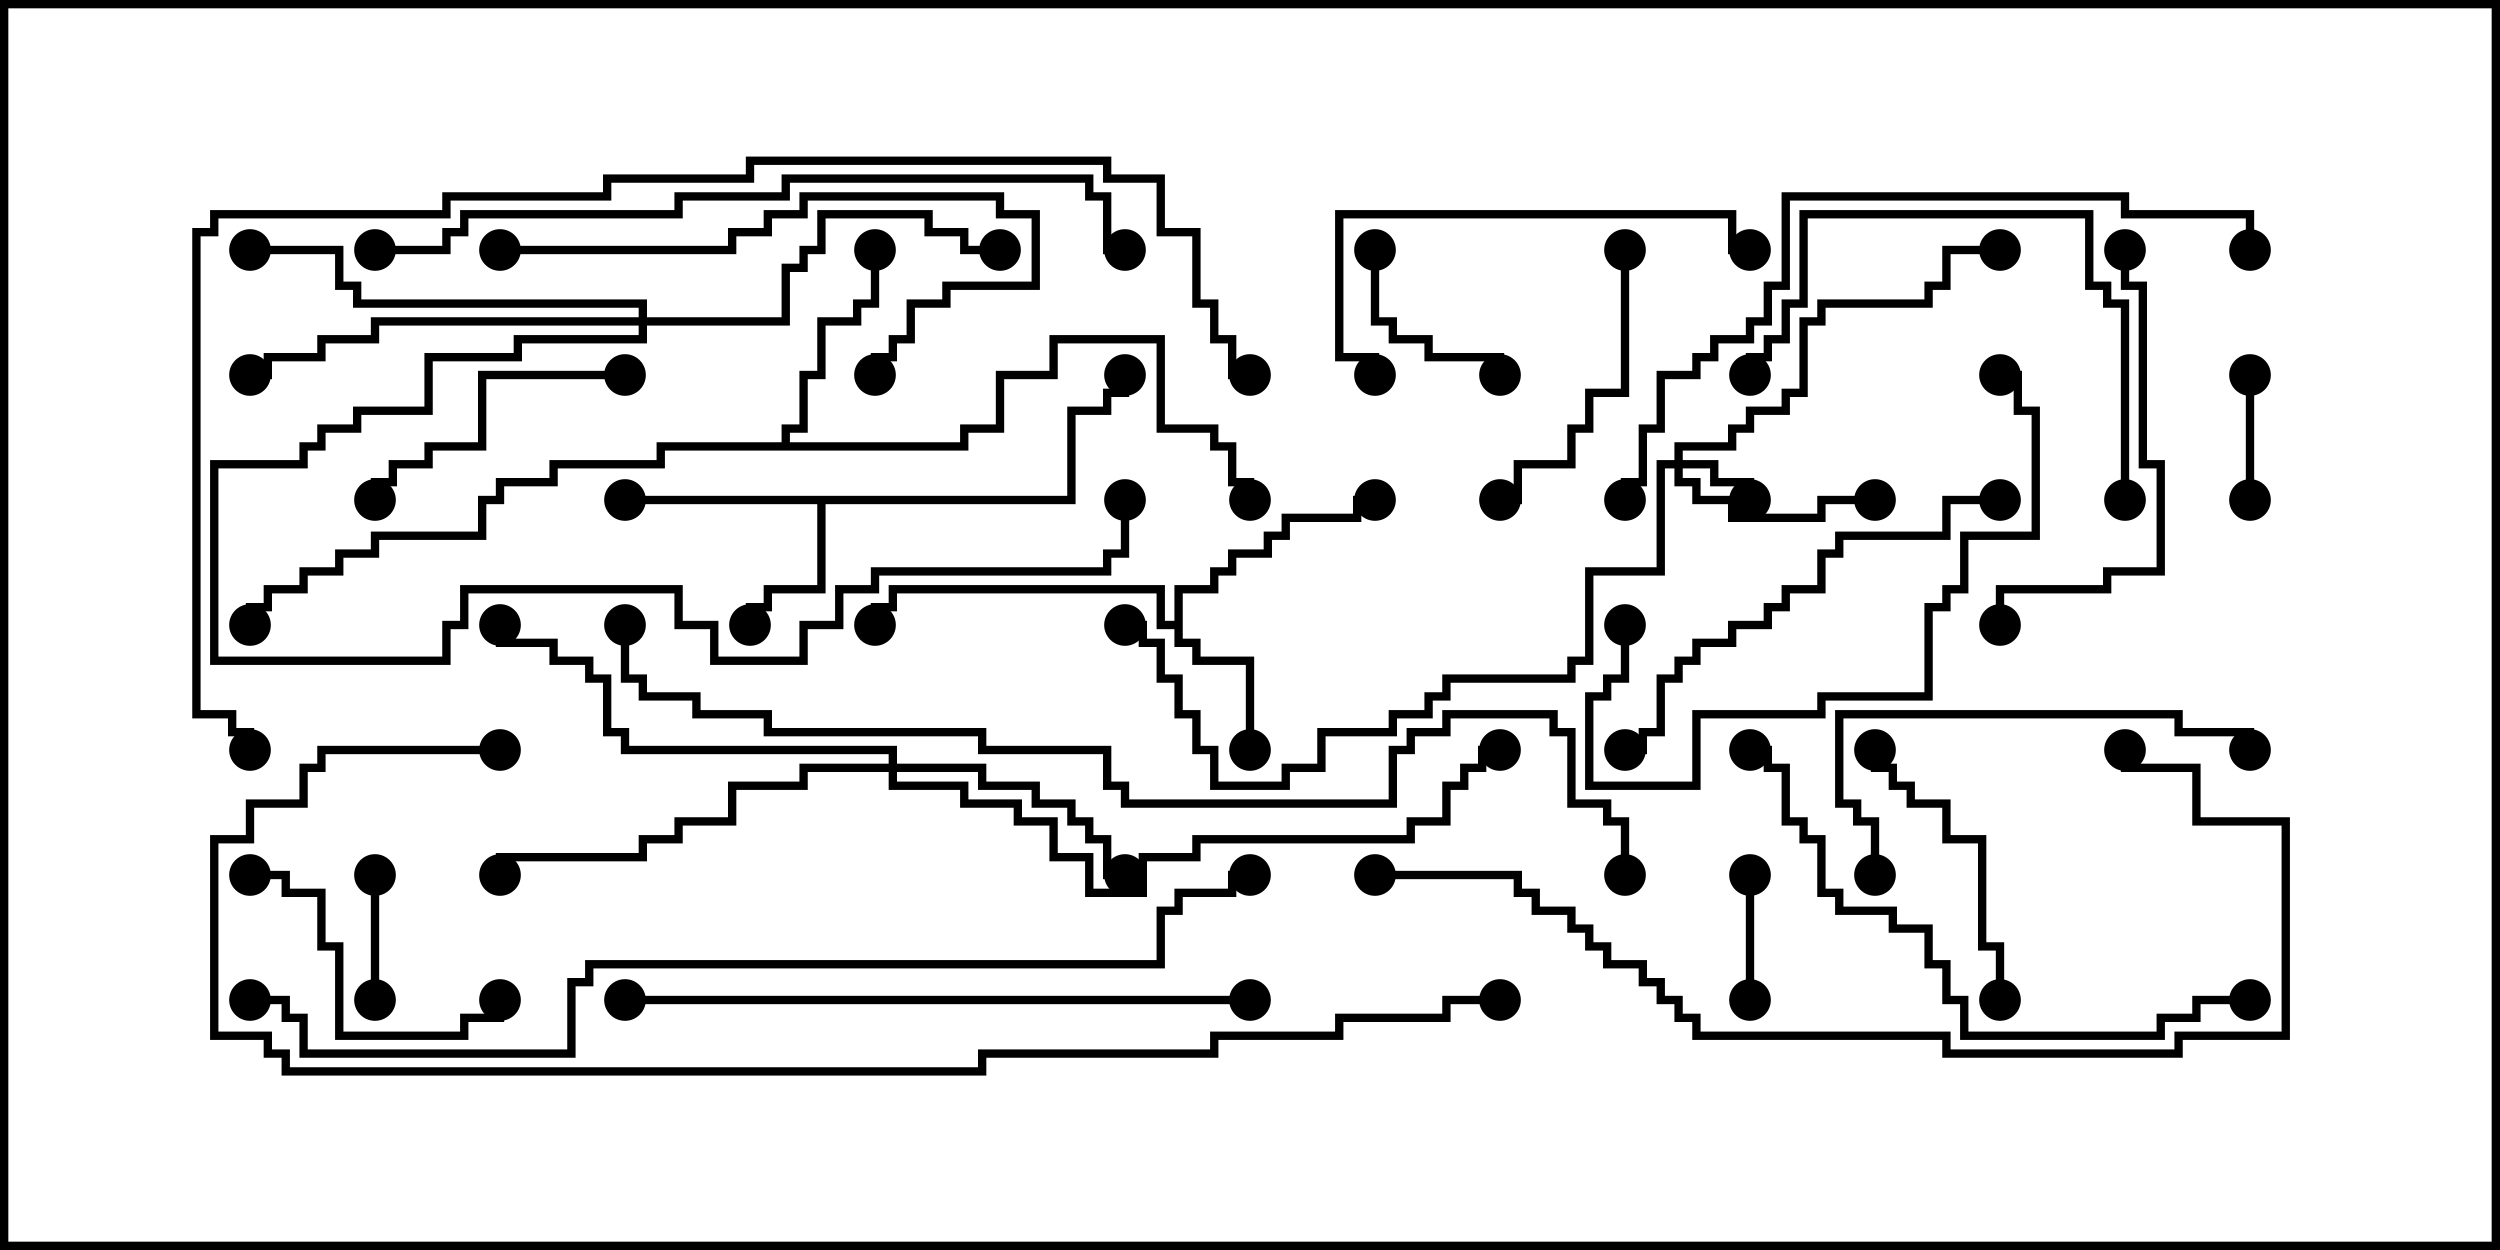 <svg version="1.1" width="30" height="15" xmlns="http://www.w3.org/2000/svg"><path d="M14.093,7.45L14.093,7.021L14.521,7.021L14.521,6.807L14.736,6.807L14.736,6.593L15.164,6.593L15.164,6.379L15.379,6.379L15.379,6.164L16.236,6.164L16.236,5.95L16.5,5.95L16.5,6.05L16.336,6.05L16.336,6.264L15.479,6.264L15.479,6.479L15.264,6.479L15.264,6.693L14.836,6.693L14.836,6.907L14.621,6.907L14.621,7.121L14.193,7.121L14.193,7.664L14.407,7.664L14.407,7.879L15.05,7.879L15.05,9L14.95,9L14.95,7.979L14.307,7.979L14.307,7.764L14.093,7.764L14.093,7.55L13.879,7.55L13.879,7.121L10.764,7.121L10.764,7.336L10.55,7.336L10.55,7.5L10.45,7.5L10.45,7.236L10.664,7.236L10.664,7.021L13.979,7.021L13.979,7.45z" stroke="none"/><path d="M12.807,5.95L12.807,4.879L13.236,4.879L13.236,4.664L13.45,4.664L13.45,4.5L13.55,4.5L13.55,4.764L13.336,4.764L13.336,4.979L12.907,4.979L12.907,6.05L9.907,6.05L9.907,7.121L9.264,7.121L9.264,7.336L9.05,7.336L9.05,7.5L8.95,7.5L8.95,7.236L9.164,7.236L9.164,7.021L9.807,7.021L9.807,6.05L7.5,6.05L7.5,5.95z" stroke="none"/><path d="M9.379,5.307L9.379,5.093L9.593,5.093L9.593,4.45L9.807,4.45L9.807,3.807L10.236,3.807L10.236,3.593L10.45,3.593L10.45,3L10.55,3L10.55,3.693L10.336,3.693L10.336,3.907L9.907,3.907L9.907,4.55L9.693,4.55L9.693,5.193L9.479,5.193L9.479,5.307L11.521,5.307L11.521,5.093L11.95,5.093L11.95,4.45L12.593,4.45L12.593,4.021L13.979,4.021L13.979,5.093L14.621,5.093L14.621,5.307L14.836,5.307L14.836,5.736L15.05,5.736L15.05,6L14.95,6L14.95,5.836L14.736,5.836L14.736,5.407L14.521,5.407L14.521,5.193L13.879,5.193L13.879,4.121L12.693,4.121L12.693,4.55L12.05,4.55L12.05,5.193L11.621,5.193L11.621,5.407L7.979,5.407L7.979,5.621L6.693,5.621L6.693,5.836L6.05,5.836L6.05,6.05L5.836,6.05L5.836,6.479L4.55,6.479L4.55,6.693L4.121,6.693L4.121,6.907L3.693,6.907L3.693,7.121L3.264,7.121L3.264,7.336L3.05,7.336L3.05,7.5L2.95,7.5L2.95,7.236L3.164,7.236L3.164,7.021L3.593,7.021L3.593,6.807L4.021,6.807L4.021,6.593L4.45,6.593L4.45,6.379L5.736,6.379L5.736,5.95L5.95,5.95L5.95,5.736L6.593,5.736L6.593,5.521L7.879,5.521L7.879,5.307z" stroke="none"/><path d="M20.093,5.521L20.093,5.307L20.736,5.307L20.736,5.093L20.95,5.093L20.95,4.879L21.379,4.879L21.379,4.664L21.593,4.664L21.593,3.807L21.807,3.807L21.807,3.593L23.093,3.593L23.093,3.379L23.307,3.379L23.307,2.95L24,2.95L24,3.05L23.407,3.05L23.407,3.479L23.193,3.479L23.193,3.693L21.907,3.693L21.907,3.907L21.693,3.907L21.693,4.764L21.479,4.764L21.479,4.979L21.05,4.979L21.05,5.193L20.836,5.193L20.836,5.407L20.193,5.407L20.193,5.521L20.621,5.521L20.621,5.736L21.05,5.736L21.05,6L20.95,6L20.95,5.836L20.521,5.836L20.521,5.621L20.193,5.621L20.193,5.736L20.407,5.736L20.407,5.95L20.836,5.95L20.836,6.164L21.807,6.164L21.807,5.95L22.5,5.95L22.5,6.05L21.907,6.05L21.907,6.264L20.736,6.264L20.736,6.05L20.307,6.05L20.307,5.836L20.093,5.836L20.093,5.621L19.979,5.621L19.979,6.907L19.121,6.907L19.121,7.979L18.907,7.979L18.907,8.193L17.407,8.193L17.407,8.407L17.193,8.407L17.193,8.621L16.764,8.621L16.764,8.836L15.907,8.836L15.907,9.264L15.479,9.264L15.479,9.479L14.521,9.479L14.521,9.05L14.307,9.05L14.307,8.621L14.093,8.621L14.093,8.193L13.879,8.193L13.879,7.764L13.664,7.764L13.664,7.55L13.5,7.55L13.5,7.45L13.764,7.45L13.764,7.664L13.979,7.664L13.979,8.093L14.193,8.093L14.193,8.521L14.407,8.521L14.407,8.95L14.621,8.95L14.621,9.379L15.379,9.379L15.379,9.164L15.807,9.164L15.807,8.736L16.664,8.736L16.664,8.521L17.093,8.521L17.093,8.307L17.307,8.307L17.307,8.093L18.807,8.093L18.807,7.879L19.021,7.879L19.021,6.807L19.879,6.807L19.879,5.521z" stroke="none"/><path d="M10.664,9.164L10.664,9.05L7.45,9.05L7.45,8.836L7.236,8.836L7.236,8.193L7.021,8.193L7.021,7.979L6.593,7.979L6.593,7.764L5.95,7.764L5.95,7.5L6.05,7.5L6.05,7.664L6.693,7.664L6.693,7.879L7.121,7.879L7.121,8.093L7.336,8.093L7.336,8.736L7.55,8.736L7.55,8.95L10.764,8.95L10.764,9.164L11.836,9.164L11.836,9.379L12.479,9.379L12.479,9.593L12.907,9.593L12.907,9.807L13.121,9.807L13.121,10.021L13.336,10.021L13.336,10.45L13.5,10.45L13.5,10.55L13.236,10.55L13.236,10.121L13.021,10.121L13.021,9.907L12.807,9.907L12.807,9.693L12.379,9.693L12.379,9.479L11.736,9.479L11.736,9.264L10.764,9.264L10.764,9.379L11.621,9.379L11.621,9.593L12.264,9.593L12.264,9.807L12.693,9.807L12.693,10.236L13.121,10.236L13.121,10.664L13.664,10.664L13.664,10.236L14.307,10.236L14.307,10.021L16.879,10.021L16.879,9.807L17.307,9.807L17.307,9.379L17.521,9.379L17.521,9.164L17.736,9.164L17.736,8.95L18,8.95L18,9.05L17.836,9.05L17.836,9.264L17.621,9.264L17.621,9.479L17.407,9.479L17.407,9.907L16.979,9.907L16.979,10.121L14.407,10.121L14.407,10.336L13.764,10.336L13.764,10.764L13.021,10.764L13.021,10.336L12.593,10.336L12.593,9.907L12.164,9.907L12.164,9.693L11.521,9.693L11.521,9.479L10.664,9.479L10.664,9.264L9.693,9.264L9.693,9.479L8.836,9.479L8.836,9.907L8.193,9.907L8.193,10.121L7.764,10.121L7.764,10.336L6.05,10.336L6.05,10.5L5.95,10.5L5.95,10.236L7.664,10.236L7.664,10.021L8.093,10.021L8.093,9.807L8.736,9.807L8.736,9.379L9.593,9.379L9.593,9.164z" stroke="none"/><path d="M7.664,3.807L7.664,3.693L4.236,3.693L4.236,3.479L4.021,3.479L4.021,3.05L3,3.05L3,2.95L4.121,2.95L4.121,3.379L4.336,3.379L4.336,3.593L7.764,3.593L7.764,3.807L9.379,3.807L9.379,3.164L9.593,3.164L9.593,2.95L9.807,2.95L9.807,2.521L11.193,2.521L11.193,2.736L11.621,2.736L11.621,2.95L12,2.95L12,3.05L11.521,3.05L11.521,2.836L11.093,2.836L11.093,2.621L9.907,2.621L9.907,3.05L9.693,3.05L9.693,3.264L9.479,3.264L9.479,3.907L7.764,3.907L7.764,4.121L6.264,4.121L6.264,4.336L5.193,4.336L5.193,4.979L4.336,4.979L4.336,5.193L3.907,5.193L3.907,5.407L3.693,5.407L3.693,5.621L2.621,5.621L2.621,7.879L5.307,7.879L5.307,7.45L5.521,7.45L5.521,7.021L8.193,7.021L8.193,7.45L8.621,7.45L8.621,7.879L9.593,7.879L9.593,7.45L10.021,7.45L10.021,7.021L10.45,7.021L10.45,6.807L13.236,6.807L13.236,6.593L13.45,6.593L13.45,6L13.55,6L13.55,6.693L13.336,6.693L13.336,6.907L10.55,6.907L10.55,7.121L10.121,7.121L10.121,7.55L9.693,7.55L9.693,7.979L8.521,7.979L8.521,7.55L8.093,7.55L8.093,7.121L5.621,7.121L5.621,7.55L5.407,7.55L5.407,7.979L2.521,7.979L2.521,5.521L3.593,5.521L3.593,5.307L3.807,5.307L3.807,5.093L4.236,5.093L4.236,4.879L5.093,4.879L5.093,4.236L6.164,4.236L6.164,4.021L7.664,4.021L7.664,3.907L4.55,3.907L4.55,4.121L3.907,4.121L3.907,4.336L3.264,4.336L3.264,4.55L3,4.55L3,4.45L3.164,4.45L3.164,4.236L3.807,4.236L3.807,4.021L4.45,4.021L4.45,3.807z" stroke="none"/><path d="M27.05,6L26.95,6L26.95,4.5L27.05,4.5z" stroke="none"/><path d="M4.55,12L4.45,12L4.45,10.5L4.55,10.5z" stroke="none"/><path d="M20.95,10.5L21.05,10.5L21.05,12L20.95,12z" stroke="none"/><path d="M16.45,3L16.55,3L16.55,3.807L16.764,3.807L16.764,4.021L17.193,4.021L17.193,4.236L18.05,4.236L18.05,4.5L17.95,4.5L17.95,4.336L17.093,4.336L17.093,4.121L16.664,4.121L16.664,3.907L16.45,3.907z" stroke="none"/><path d="M24.05,12L23.95,12L23.95,11.407L23.736,11.407L23.736,10.121L23.307,10.121L23.307,9.693L22.879,9.693L22.879,9.479L22.664,9.479L22.664,9.264L22.45,9.264L22.45,9L22.55,9L22.55,9.164L22.764,9.164L22.764,9.379L22.979,9.379L22.979,9.593L23.407,9.593L23.407,10.021L23.836,10.021L23.836,11.307L24.05,11.307z" stroke="none"/><path d="M5.95,12L6.05,12L6.05,12.264L5.621,12.264L5.621,12.479L4.021,12.479L4.021,11.407L3.807,11.407L3.807,10.764L3.379,10.764L3.379,10.55L3,10.55L3,10.45L3.479,10.45L3.479,10.664L3.907,10.664L3.907,11.307L4.121,11.307L4.121,12.379L5.521,12.379L5.521,12.164L5.95,12.164z" stroke="none"/><path d="M19.45,3L19.55,3L19.55,4.764L19.121,4.764L19.121,5.193L18.907,5.193L18.907,5.621L18.264,5.621L18.264,6.05L18,6.05L18,5.95L18.164,5.95L18.164,5.521L18.807,5.521L18.807,5.093L19.021,5.093L19.021,4.664L19.45,4.664z" stroke="none"/><path d="M7.5,4.45L7.5,4.55L5.836,4.55L5.836,5.407L5.193,5.407L5.193,5.621L4.764,5.621L4.764,5.836L4.55,5.836L4.55,6L4.45,6L4.45,5.736L4.664,5.736L4.664,5.521L5.093,5.521L5.093,5.307L5.736,5.307L5.736,4.45z" stroke="none"/><path d="M25.55,6L25.45,6L25.45,3.693L25.236,3.693L25.236,3.479L25.021,3.479L25.021,2.621L21.693,2.621L21.693,3.693L21.479,3.693L21.479,4.121L21.264,4.121L21.264,4.336L21.05,4.336L21.05,4.5L20.95,4.5L20.95,4.236L21.164,4.236L21.164,4.021L21.379,4.021L21.379,3.593L21.593,3.593L21.593,2.521L25.121,2.521L25.121,3.379L25.336,3.379L25.336,3.593L25.55,3.593z" stroke="none"/><path d="M21,2.95L21,3.05L20.736,3.05L20.736,2.621L16.121,2.621L16.121,4.236L16.55,4.236L16.55,4.5L16.45,4.5L16.45,4.336L16.021,4.336L16.021,2.521L20.836,2.521L20.836,2.95z" stroke="none"/><path d="M22.55,10.5L22.45,10.5L22.45,9.907L22.236,9.907L22.236,9.693L22.021,9.693L22.021,8.521L26.193,8.521L26.193,8.736L27.05,8.736L27.05,9L26.95,9L26.95,8.836L26.093,8.836L26.093,8.621L22.121,8.621L22.121,9.593L22.336,9.593L22.336,9.807L22.55,9.807z" stroke="none"/><path d="M25.45,3L25.55,3L25.55,3.379L25.764,3.379L25.764,5.521L25.979,5.521L25.979,6.907L25.336,6.907L25.336,7.121L24.05,7.121L24.05,7.5L23.95,7.5L23.95,7.021L25.236,7.021L25.236,6.807L25.879,6.807L25.879,5.621L25.664,5.621L25.664,3.479L25.45,3.479z" stroke="none"/><path d="M6,3.05L6,2.95L8.736,2.95L8.736,2.736L9.164,2.736L9.164,2.521L9.593,2.521L9.593,2.307L12.05,2.307L12.05,2.521L12.479,2.521L12.479,3.479L11.407,3.479L11.407,3.693L10.979,3.693L10.979,4.121L10.764,4.121L10.764,4.336L10.55,4.336L10.55,4.5L10.45,4.5L10.45,4.236L10.664,4.236L10.664,4.021L10.879,4.021L10.879,3.593L11.307,3.593L11.307,3.379L12.379,3.379L12.379,2.621L11.95,2.621L11.95,2.407L9.693,2.407L9.693,2.621L9.264,2.621L9.264,2.836L8.836,2.836L8.836,3.05z" stroke="none"/><path d="M24,5.95L24,6.05L23.407,6.05L23.407,6.479L22.121,6.479L22.121,6.693L21.907,6.693L21.907,7.121L21.479,7.121L21.479,7.336L21.264,7.336L21.264,7.55L20.836,7.55L20.836,7.764L20.407,7.764L20.407,7.979L20.193,7.979L20.193,8.193L19.979,8.193L19.979,8.836L19.764,8.836L19.764,9.05L19.5,9.05L19.5,8.95L19.664,8.95L19.664,8.736L19.879,8.736L19.879,8.093L20.093,8.093L20.093,7.879L20.307,7.879L20.307,7.664L20.736,7.664L20.736,7.45L21.164,7.45L21.164,7.236L21.379,7.236L21.379,7.021L21.807,7.021L21.807,6.593L22.021,6.593L22.021,6.379L23.307,6.379L23.307,5.95z" stroke="none"/><path d="M19.45,7.5L19.55,7.5L19.55,8.193L19.336,8.193L19.336,8.407L19.121,8.407L19.121,9.379L20.307,9.379L20.307,8.521L21.807,8.521L21.807,8.307L23.093,8.307L23.093,7.236L23.307,7.236L23.307,7.021L23.521,7.021L23.521,6.379L24.379,6.379L24.379,4.979L24.164,4.979L24.164,4.55L24,4.55L24,4.45L24.264,4.45L24.264,4.879L24.479,4.879L24.479,6.479L23.621,6.479L23.621,7.121L23.407,7.121L23.407,7.336L23.193,7.336L23.193,8.407L21.907,8.407L21.907,8.621L20.407,8.621L20.407,9.479L19.021,9.479L19.021,8.307L19.236,8.307L19.236,8.093L19.45,8.093z" stroke="none"/><path d="M21,9.05L21,8.95L21.264,8.95L21.264,9.164L21.479,9.164L21.479,9.807L21.693,9.807L21.693,10.021L21.907,10.021L21.907,10.664L22.121,10.664L22.121,10.879L22.764,10.879L22.764,11.093L23.193,11.093L23.193,11.521L23.407,11.521L23.407,11.95L23.621,11.95L23.621,12.379L25.879,12.379L25.879,12.164L26.307,12.164L26.307,11.95L27,11.95L27,12.05L26.407,12.05L26.407,12.264L25.979,12.264L25.979,12.479L23.521,12.479L23.521,12.05L23.307,12.05L23.307,11.621L23.093,11.621L23.093,11.193L22.664,11.193L22.664,10.979L22.021,10.979L22.021,10.764L21.807,10.764L21.807,10.121L21.593,10.121L21.593,9.907L21.379,9.907L21.379,9.264L21.164,9.264L21.164,9.05z" stroke="none"/><path d="M15,11.95L15,12.05L7.5,12.05L7.5,11.95z" stroke="none"/><path d="M27.05,3L26.95,3L26.95,2.621L25.45,2.621L25.45,2.407L21.479,2.407L21.479,3.479L21.264,3.479L21.264,3.907L21.05,3.907L21.05,4.121L20.621,4.121L20.621,4.336L20.407,4.336L20.407,4.55L19.979,4.55L19.979,5.193L19.764,5.193L19.764,5.836L19.55,5.836L19.55,6L19.45,6L19.45,5.736L19.664,5.736L19.664,5.093L19.879,5.093L19.879,4.45L20.307,4.45L20.307,4.236L20.521,4.236L20.521,4.021L20.95,4.021L20.95,3.807L21.164,3.807L21.164,3.379L21.379,3.379L21.379,2.307L25.55,2.307L25.55,2.521L27.05,2.521z" stroke="none"/><path d="M4.5,3.05L4.5,2.95L5.307,2.95L5.307,2.736L5.521,2.736L5.521,2.521L8.093,2.521L8.093,2.307L9.379,2.307L9.379,2.093L13.121,2.093L13.121,2.307L13.336,2.307L13.336,2.95L13.5,2.95L13.5,3.05L13.236,3.05L13.236,2.407L13.021,2.407L13.021,2.193L9.479,2.193L9.479,2.407L8.193,2.407L8.193,2.621L5.621,2.621L5.621,2.836L5.407,2.836L5.407,3.05z" stroke="none"/><path d="M16.5,10.55L16.5,10.45L18.264,10.45L18.264,10.664L18.479,10.664L18.479,10.879L18.907,10.879L18.907,11.093L19.121,11.093L19.121,11.307L19.336,11.307L19.336,11.521L19.764,11.521L19.764,11.736L19.979,11.736L19.979,11.95L20.193,11.95L20.193,12.164L20.407,12.164L20.407,12.379L23.407,12.379L23.407,12.593L26.093,12.593L26.093,12.379L27.379,12.379L27.379,9.907L26.307,9.907L26.307,9.264L25.45,9.264L25.45,9L25.55,9L25.55,9.164L26.407,9.164L26.407,9.807L27.479,9.807L27.479,12.479L26.193,12.479L26.193,12.693L23.307,12.693L23.307,12.479L20.307,12.479L20.307,12.264L20.093,12.264L20.093,12.05L19.879,12.05L19.879,11.836L19.664,11.836L19.664,11.621L19.236,11.621L19.236,11.407L19.021,11.407L19.021,11.193L18.807,11.193L18.807,10.979L18.379,10.979L18.379,10.764L18.164,10.764L18.164,10.55z" stroke="none"/><path d="M3,12.05L3,11.95L3.479,11.95L3.479,12.164L3.693,12.164L3.693,12.593L6.807,12.593L6.807,11.736L7.021,11.736L7.021,11.521L13.879,11.521L13.879,10.879L14.093,10.879L14.093,10.664L14.736,10.664L14.736,10.45L15,10.45L15,10.55L14.836,10.55L14.836,10.764L14.193,10.764L14.193,10.979L13.979,10.979L13.979,11.621L7.121,11.621L7.121,11.836L6.907,11.836L6.907,12.693L3.593,12.693L3.593,12.264L3.379,12.264L3.379,12.05z" stroke="none"/><path d="M19.55,10.5L19.45,10.5L19.45,9.907L19.236,9.907L19.236,9.693L18.807,9.693L18.807,8.836L18.593,8.836L18.593,8.621L17.407,8.621L17.407,8.836L16.979,8.836L16.979,9.05L16.764,9.05L16.764,9.693L13.45,9.693L13.45,9.479L13.236,9.479L13.236,9.05L11.736,9.05L11.736,8.836L9.164,8.836L9.164,8.621L8.307,8.621L8.307,8.407L7.664,8.407L7.664,8.193L7.45,8.193L7.45,7.5L7.55,7.5L7.55,8.093L7.764,8.093L7.764,8.307L8.407,8.307L8.407,8.521L9.264,8.521L9.264,8.736L11.836,8.736L11.836,8.95L13.336,8.95L13.336,9.379L13.55,9.379L13.55,9.593L16.664,9.593L16.664,8.95L16.879,8.95L16.879,8.736L17.307,8.736L17.307,8.521L18.693,8.521L18.693,8.736L18.907,8.736L18.907,9.593L19.336,9.593L19.336,9.807L19.55,9.807z" stroke="none"/><path d="M6,8.95L6,9.05L3.907,9.05L3.907,9.264L3.693,9.264L3.693,9.693L3.05,9.693L3.05,10.121L2.621,10.121L2.621,12.379L3.264,12.379L3.264,12.593L3.479,12.593L3.479,12.807L11.736,12.807L11.736,12.593L14.521,12.593L14.521,12.379L16.021,12.379L16.021,12.164L17.307,12.164L17.307,11.95L18,11.95L18,12.05L17.407,12.05L17.407,12.264L16.121,12.264L16.121,12.479L14.621,12.479L14.621,12.693L11.836,12.693L11.836,12.907L3.379,12.907L3.379,12.693L3.164,12.693L3.164,12.479L2.521,12.479L2.521,10.021L2.95,10.021L2.95,9.593L3.593,9.593L3.593,9.164L3.807,9.164L3.807,8.95z" stroke="none"/><path d="M3.05,9L2.95,9L2.95,8.836L2.736,8.836L2.736,8.621L2.307,8.621L2.307,2.736L2.521,2.736L2.521,2.521L5.307,2.521L5.307,2.307L7.236,2.307L7.236,2.093L8.95,2.093L8.95,1.879L13.336,1.879L13.336,2.093L13.979,2.093L13.979,2.736L14.407,2.736L14.407,3.593L14.621,3.593L14.621,4.021L14.836,4.021L14.836,4.45L15,4.45L15,4.55L14.736,4.55L14.736,4.121L14.521,4.121L14.521,3.693L14.307,3.693L14.307,2.836L13.879,2.836L13.879,2.193L13.236,2.193L13.236,1.979L9.05,1.979L9.05,2.193L7.336,2.193L7.336,2.407L5.407,2.407L5.407,2.621L2.621,2.621L2.621,2.836L2.407,2.836L2.407,8.521L2.836,8.521L2.836,8.736L3.05,8.736z" stroke="none"/><circle cx="15" cy="9" r="0.25" stroke-width="0" fill="#000" /><circle cx="16.5" cy="6" r="0.25" stroke-width="0" fill="#000" /><circle cx="10.5" cy="7.5" r="0.25" stroke-width="0" fill="#000" /><circle cx="9" cy="7.5" r="0.25" stroke-width="0" fill="#000" /><circle cx="7.5" cy="6" r="0.25" stroke-width="0" fill="#000" /><circle cx="13.5" cy="4.5" r="0.25" stroke-width="0" fill="#000" /><circle cx="10.5" cy="3" r="0.25" stroke-width="0" fill="#000" /><circle cx="15" cy="6" r="0.25" stroke-width="0" fill="#000" /><circle cx="3" cy="7.5" r="0.25" stroke-width="0" fill="#000" /><circle cx="21" cy="6" r="0.25" stroke-width="0" fill="#000" /><circle cx="22.5" cy="6" r="0.25" stroke-width="0" fill="#000" /><circle cx="24" cy="3" r="0.25" stroke-width="0" fill="#000" /><circle cx="13.5" cy="7.5" r="0.25" stroke-width="0" fill="#000" /><circle cx="13.5" cy="10.5" r="0.25" stroke-width="0" fill="#000" /><circle cx="6" cy="10.5" r="0.25" stroke-width="0" fill="#000" /><circle cx="6" cy="7.5" r="0.25" stroke-width="0" fill="#000" /><circle cx="18" cy="9" r="0.25" stroke-width="0" fill="#000" /><circle cx="12" cy="3" r="0.25" stroke-width="0" fill="#000" /><circle cx="3" cy="4.5" r="0.25" stroke-width="0" fill="#000" /><circle cx="3" cy="3" r="0.25" stroke-width="0" fill="#000" /><circle cx="13.5" cy="6" r="0.25" stroke-width="0" fill="#000" /><circle cx="27" cy="6" r="0.25" stroke-width="0" fill="#000" /><circle cx="27" cy="4.5" r="0.25" stroke-width="0" fill="#000" /><circle cx="4.5" cy="12" r="0.25" stroke-width="0" fill="#000" /><circle cx="4.5" cy="10.5" r="0.25" stroke-width="0" fill="#000" /><circle cx="21" cy="10.5" r="0.25" stroke-width="0" fill="#000" /><circle cx="21" cy="12" r="0.25" stroke-width="0" fill="#000" /><circle cx="16.5" cy="3" r="0.25" stroke-width="0" fill="#000" /><circle cx="18" cy="4.5" r="0.25" stroke-width="0" fill="#000" /><circle cx="24" cy="12" r="0.25" stroke-width="0" fill="#000" /><circle cx="22.5" cy="9" r="0.25" stroke-width="0" fill="#000" /><circle cx="6" cy="12" r="0.25" stroke-width="0" fill="#000" /><circle cx="3" cy="10.5" r="0.25" stroke-width="0" fill="#000" /><circle cx="19.5" cy="3" r="0.25" stroke-width="0" fill="#000" /><circle cx="18" cy="6" r="0.25" stroke-width="0" fill="#000" /><circle cx="7.5" cy="4.5" r="0.25" stroke-width="0" fill="#000" /><circle cx="4.5" cy="6" r="0.25" stroke-width="0" fill="#000" /><circle cx="25.5" cy="6" r="0.25" stroke-width="0" fill="#000" /><circle cx="21" cy="4.5" r="0.25" stroke-width="0" fill="#000" /><circle cx="21" cy="3" r="0.25" stroke-width="0" fill="#000" /><circle cx="16.5" cy="4.5" r="0.25" stroke-width="0" fill="#000" /><circle cx="22.5" cy="10.5" r="0.25" stroke-width="0" fill="#000" /><circle cx="27" cy="9" r="0.25" stroke-width="0" fill="#000" /><circle cx="25.5" cy="3" r="0.25" stroke-width="0" fill="#000" /><circle cx="24" cy="7.5" r="0.25" stroke-width="0" fill="#000" /><circle cx="6" cy="3" r="0.25" stroke-width="0" fill="#000" /><circle cx="10.5" cy="4.5" r="0.25" stroke-width="0" fill="#000" /><circle cx="24" cy="6" r="0.25" stroke-width="0" fill="#000" /><circle cx="19.5" cy="9" r="0.25" stroke-width="0" fill="#000" /><circle cx="19.5" cy="7.5" r="0.25" stroke-width="0" fill="#000" /><circle cx="24" cy="4.5" r="0.25" stroke-width="0" fill="#000" /><circle cx="21" cy="9" r="0.25" stroke-width="0" fill="#000" /><circle cx="27" cy="12" r="0.25" stroke-width="0" fill="#000" /><circle cx="15" cy="12" r="0.25" stroke-width="0" fill="#000" /><circle cx="7.5" cy="12" r="0.25" stroke-width="0" fill="#000" /><circle cx="27" cy="3" r="0.25" stroke-width="0" fill="#000" /><circle cx="19.5" cy="6" r="0.25" stroke-width="0" fill="#000" /><circle cx="4.5" cy="3" r="0.25" stroke-width="0" fill="#000" /><circle cx="13.5" cy="3" r="0.25" stroke-width="0" fill="#000" /><circle cx="16.5" cy="10.5" r="0.25" stroke-width="0" fill="#000" /><circle cx="25.5" cy="9" r="0.25" stroke-width="0" fill="#000" /><circle cx="3" cy="12" r="0.25" stroke-width="0" fill="#000" /><circle cx="15" cy="10.5" r="0.25" stroke-width="0" fill="#000" /><circle cx="19.5" cy="10.5" r="0.25" stroke-width="0" fill="#000" /><circle cx="7.5" cy="7.5" r="0.25" stroke-width="0" fill="#000" /><circle cx="6" cy="9" r="0.25" stroke-width="0" fill="#000" /><circle cx="18" cy="12" r="0.25" stroke-width="0" fill="#000" /><circle cx="3" cy="9" r="0.25" stroke-width="0" fill="#000" /><circle cx="15" cy="4.5" r="0.25" stroke-width="0" fill="#000" /><rect x="0" y="0" width="30" height="15" stroke-width="0.2" stroke="#000" fill="none" /></svg>